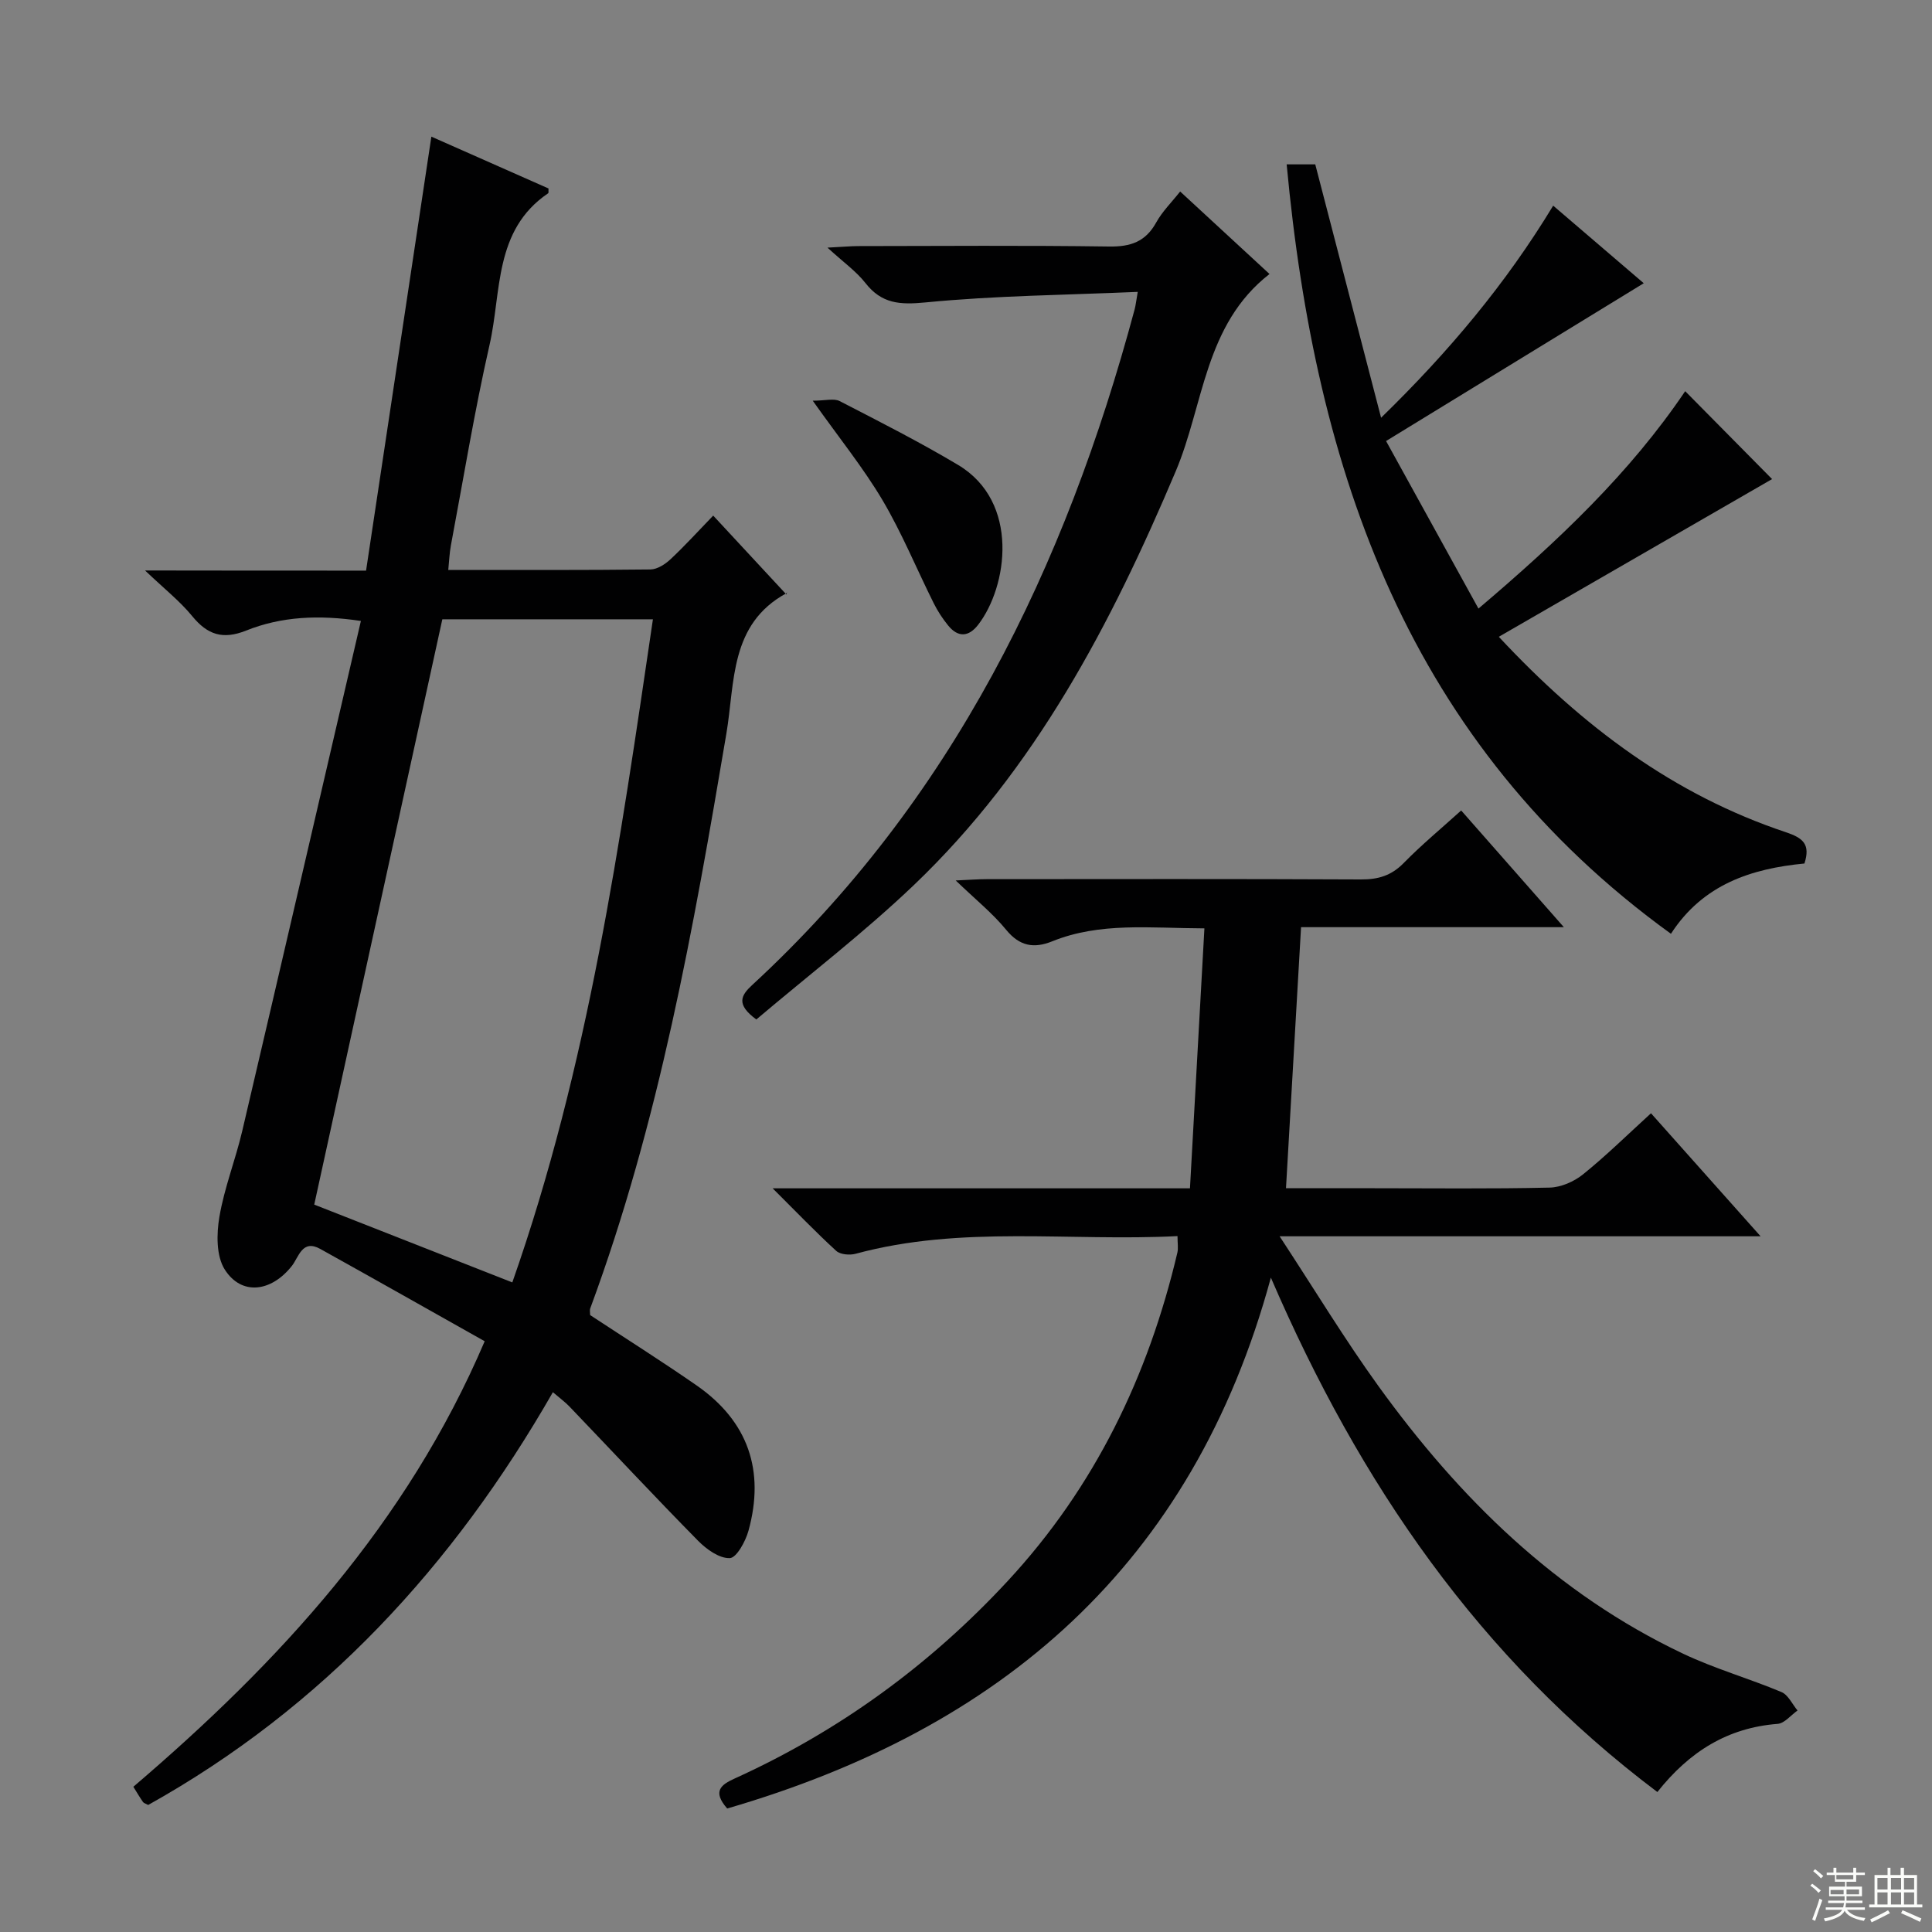 <svg enable-background="new 0 0 400 400" viewBox="0 0 400 400" xmlns="http://www.w3.org/2000/svg"><rect x="0" y="0" width="400" height="400" fill="#808080" stroke="none"/><g fill="#010102"><path d="m75.79 118.14c4.55-30.23 9-59.84 13.52-89.85 8.21 3.63 16.24 7.19 24.25 10.73-.03.46.07.9-.08 1-11.27 7.64-9.62 20.4-12.12 31.36-3.13 13.75-5.4 27.69-8.01 41.55-.29 1.57-.35 3.18-.54 5.07 14.23 0 28.05.06 41.86-.1 1.42-.02 3.07-1.09 4.18-2.14 3.03-2.84 5.82-5.92 8.81-9.01 5.11 5.51 9.91 10.68 15.16 16.34.19-.87.22-.39.04-.29-11.83 6.4-10.68 18.49-12.47 29.08-6.8 40.28-13.93 80.47-28.18 118.99-.16.43-.02.97-.02 1.41 7.39 4.86 14.82 9.55 22.04 14.56 10.68 7.42 14.17 17.66 10.73 30.1-.61 2.19-2.47 5.6-3.86 5.65-2.16.09-4.83-1.82-6.57-3.59-8.99-9.13-17.73-18.5-26.59-27.75-.9-.95-1.98-1.73-3.47-3.01-20.61 35.97-47.65 65.29-83.79 85.46-.52-.29-.91-.37-1.08-.62-.65-.93-1.22-1.91-1.99-3.15 30.21-25.8 56.61-54.46 72.74-92.24-11.48-6.45-22.73-12.83-34.04-19.11-3.74-2.08-4.44 1.68-5.88 3.51-4.26 5.41-10.44 6.22-13.91.73-1.76-2.79-1.7-7.34-1.1-10.87 1.02-6.02 3.33-11.81 4.73-17.78 8.22-35.05 16.33-70.12 24.57-105.61-8.78-1.31-16.48-.92-23.78 2-4.79 1.91-7.97.88-11.13-2.98-2.57-3.14-5.83-5.7-9.78-9.47 16 .03 30.42.03 45.76.03zm30.28 147.37c15.79-44.94 22.28-90.96 29.11-137.29-14.97 0-29.24 0-43.6 0-8.81 40.25-17.61 80.48-26.52 121.18 13.44 5.28 26.82 10.54 41.01 16.11z"/><path d="m343.14 371.02c-36.8-27.71-61.6-63.76-80.02-106.5-16.21 59.65-55.98 93.45-112.56 109.91-3.16-3.59-1.22-4.95 1.51-6.19 21.65-9.82 40.49-23.54 56.63-40.98 17.95-19.39 29.04-42.35 35.06-67.9.22-.92.03-1.93.03-3.44-22.29 1.15-44.68-2.3-66.64 3.66-1.23.33-3.17.17-4.02-.6-4.24-3.88-8.23-8.04-13.16-12.95h86.4c1-18.04 1.98-35.69 2.99-53.82-11.32-.04-21.61-1.32-31.51 2.68-3.79 1.53-6.75 1.02-9.54-2.39-2.81-3.43-6.35-6.27-10.44-10.21 2.95-.13 4.67-.27 6.4-.27 25.83-.01 51.66-.07 77.49.06 3.58.02 6.3-.79 8.86-3.4 3.7-3.78 7.81-7.18 11.9-10.88 6.96 7.91 13.73 15.6 21.26 24.16-18.81 0-36.51 0-54.41 0-1.05 18.19-2.07 35.84-3.12 54.05h18.08c12.16 0 24.33.15 36.49-.13 2.36-.05 5.07-1.24 6.94-2.75 4.77-3.85 9.16-8.17 14.06-12.64 7.44 8.35 14.7 16.5 22.69 25.47-33.25 0-65.56 0-99.58 0 7.32 11.16 13.49 21.36 20.44 30.99 16.78 23.24 36.82 42.97 63.08 55.42 6.57 3.12 13.66 5.13 20.38 7.95 1.4.59 2.24 2.51 3.33 3.82-1.37.96-2.69 2.66-4.13 2.77-10.31.8-18.23 5.7-24.89 14.11z"/><path d="m266.39 34.03h5.92c4.47 17.23 8.92 34.35 13.63 52.46 14.04-13.68 25.81-27.71 35.63-43.91 6.59 5.65 12.99 11.13 18.75 16.06-17.59 10.77-35.09 21.49-53.35 32.67 6.57 11.91 12.69 23 19.13 34.69 16.58-14.08 31.37-28.07 42.8-45.01 6.41 6.48 12.58 12.72 17.99 18.2-18.28 10.55-37.16 21.44-56.58 32.65 17.43 18.69 36.32 32.75 59.43 40.46 3.56 1.19 5.13 2.49 3.85 6.48-10.92 1.05-20.99 4.27-27.64 14.55-54.34-39.31-73.62-95.58-79.56-159.3z"/><path d="m156.59 211.07c-4.24-3.11-3.21-4.97-.85-7.14 41.37-38.14 64.83-86.45 79.18-139.9.21-.79.29-1.62.64-3.6-14.88.65-29.46.77-43.92 2.18-5.35.52-9.09.29-12.47-4.02-1.9-2.42-4.52-4.27-7.85-7.32 3.19-.16 4.76-.31 6.33-.32 17.32-.02 34.64-.16 51.96.09 4.46.07 7.56-.98 9.77-4.98 1.26-2.28 3.2-4.18 4.96-6.41 6.23 5.75 12.19 11.26 18.5 17.08-13.48 10.49-13.58 27.03-19.41 40.82-13.39 31.66-29.1 61.73-54.27 85.74-10.32 9.84-21.69 18.56-32.57 27.78z"/><path d="m168.27 82.96c2.6 0 4.38-.53 5.57.08 8.25 4.25 16.54 8.46 24.51 13.21 12.86 7.67 10.25 25.24 4.16 33.11-1.96 2.53-4.15 2.66-6.2.15-1.15-1.41-2.17-2.97-2.98-4.59-3.56-7.13-6.59-14.56-10.63-21.39-3.97-6.69-8.92-12.8-14.43-20.57z"/></g><path d="m374.8 390.4.4-.4c.7.5 1.3 1 1.8 1.4l-.5.5c-.5-.6-1.1-1.1-1.7-1.5zm1 7.3-.6-.3c.5-1.4 1.1-2.8 1.5-4.3.2.1.4.2.6.3-.5 1.3-1 2.8-1.5 4.3zm-.4-10.3.4-.4c.4.3 1 .8 1.7 1.4l-.5.5c-.4-.5-1-1-1.6-1.5zm2.5.3h1.7v-1h.6v1h3.5v-1h.6v1h1.8v.5h-1.8v1.4h-2v1h3.2v2h-3.2v.9h3.3v.5h-3.4c0 .3-.1.6-.1.9h4v.5h-3.7c.7.9 1.9 1.5 3.8 1.7-.1.2-.2.4-.3.6-2.1-.4-3.5-1.1-4-2.1-.4 1-1.8 1.7-4 2.2-.1-.2-.2-.4-.3-.6 2.1-.4 3.4-1 3.8-1.8h-3.4v-.5h3.6c.1-.3.1-.6.2-.9h-3.3v-.5h3.4c0-.3 0-.6 0-.9h-3.2v-2h3.3v-1h-2.1v-1.4h-1.7v-.5zm1.1 3.5v1h2.7c0-.3 0-.4 0-.4 0-.1 0-.2 0-.2 0-.1 0-.2 0-.3h-2.7zm1.2-3v.9h3.5v-.9zm4.7 3h-2.6v.6.4h2.6z" fill="#fbfcfa"/><path d="m393.6 386.7h.6v1.5h2.7v6.1h1.1v.6h-11v-.6h1.1v-6.1h2.7v-1.5h.6v1.5h2.1v-1.5zm-2.7 8.8.4.6c-1.2.6-2.5 1.3-3.8 1.9-.1-.2-.2-.4-.3-.6 1.2-.6 2.5-1.2 3.7-1.9zm-2.2-6.7v2.4h2.1v-2.4zm0 3v2.5h2.1v-2.5zm2.8-3v2.4h2.1v-2.4zm0 3v2.5h2.1v-2.5zm6 6.1c-1.4-.7-2.7-1.3-3.9-1.8l.3-.6c1.5.6 2.7 1.2 3.9 1.7zm-1.2-9.1h-2.1v2.4h2.1zm-2.1 3v2.5h2.1v-2.5z" fill="#fbfcfa"/></svg>